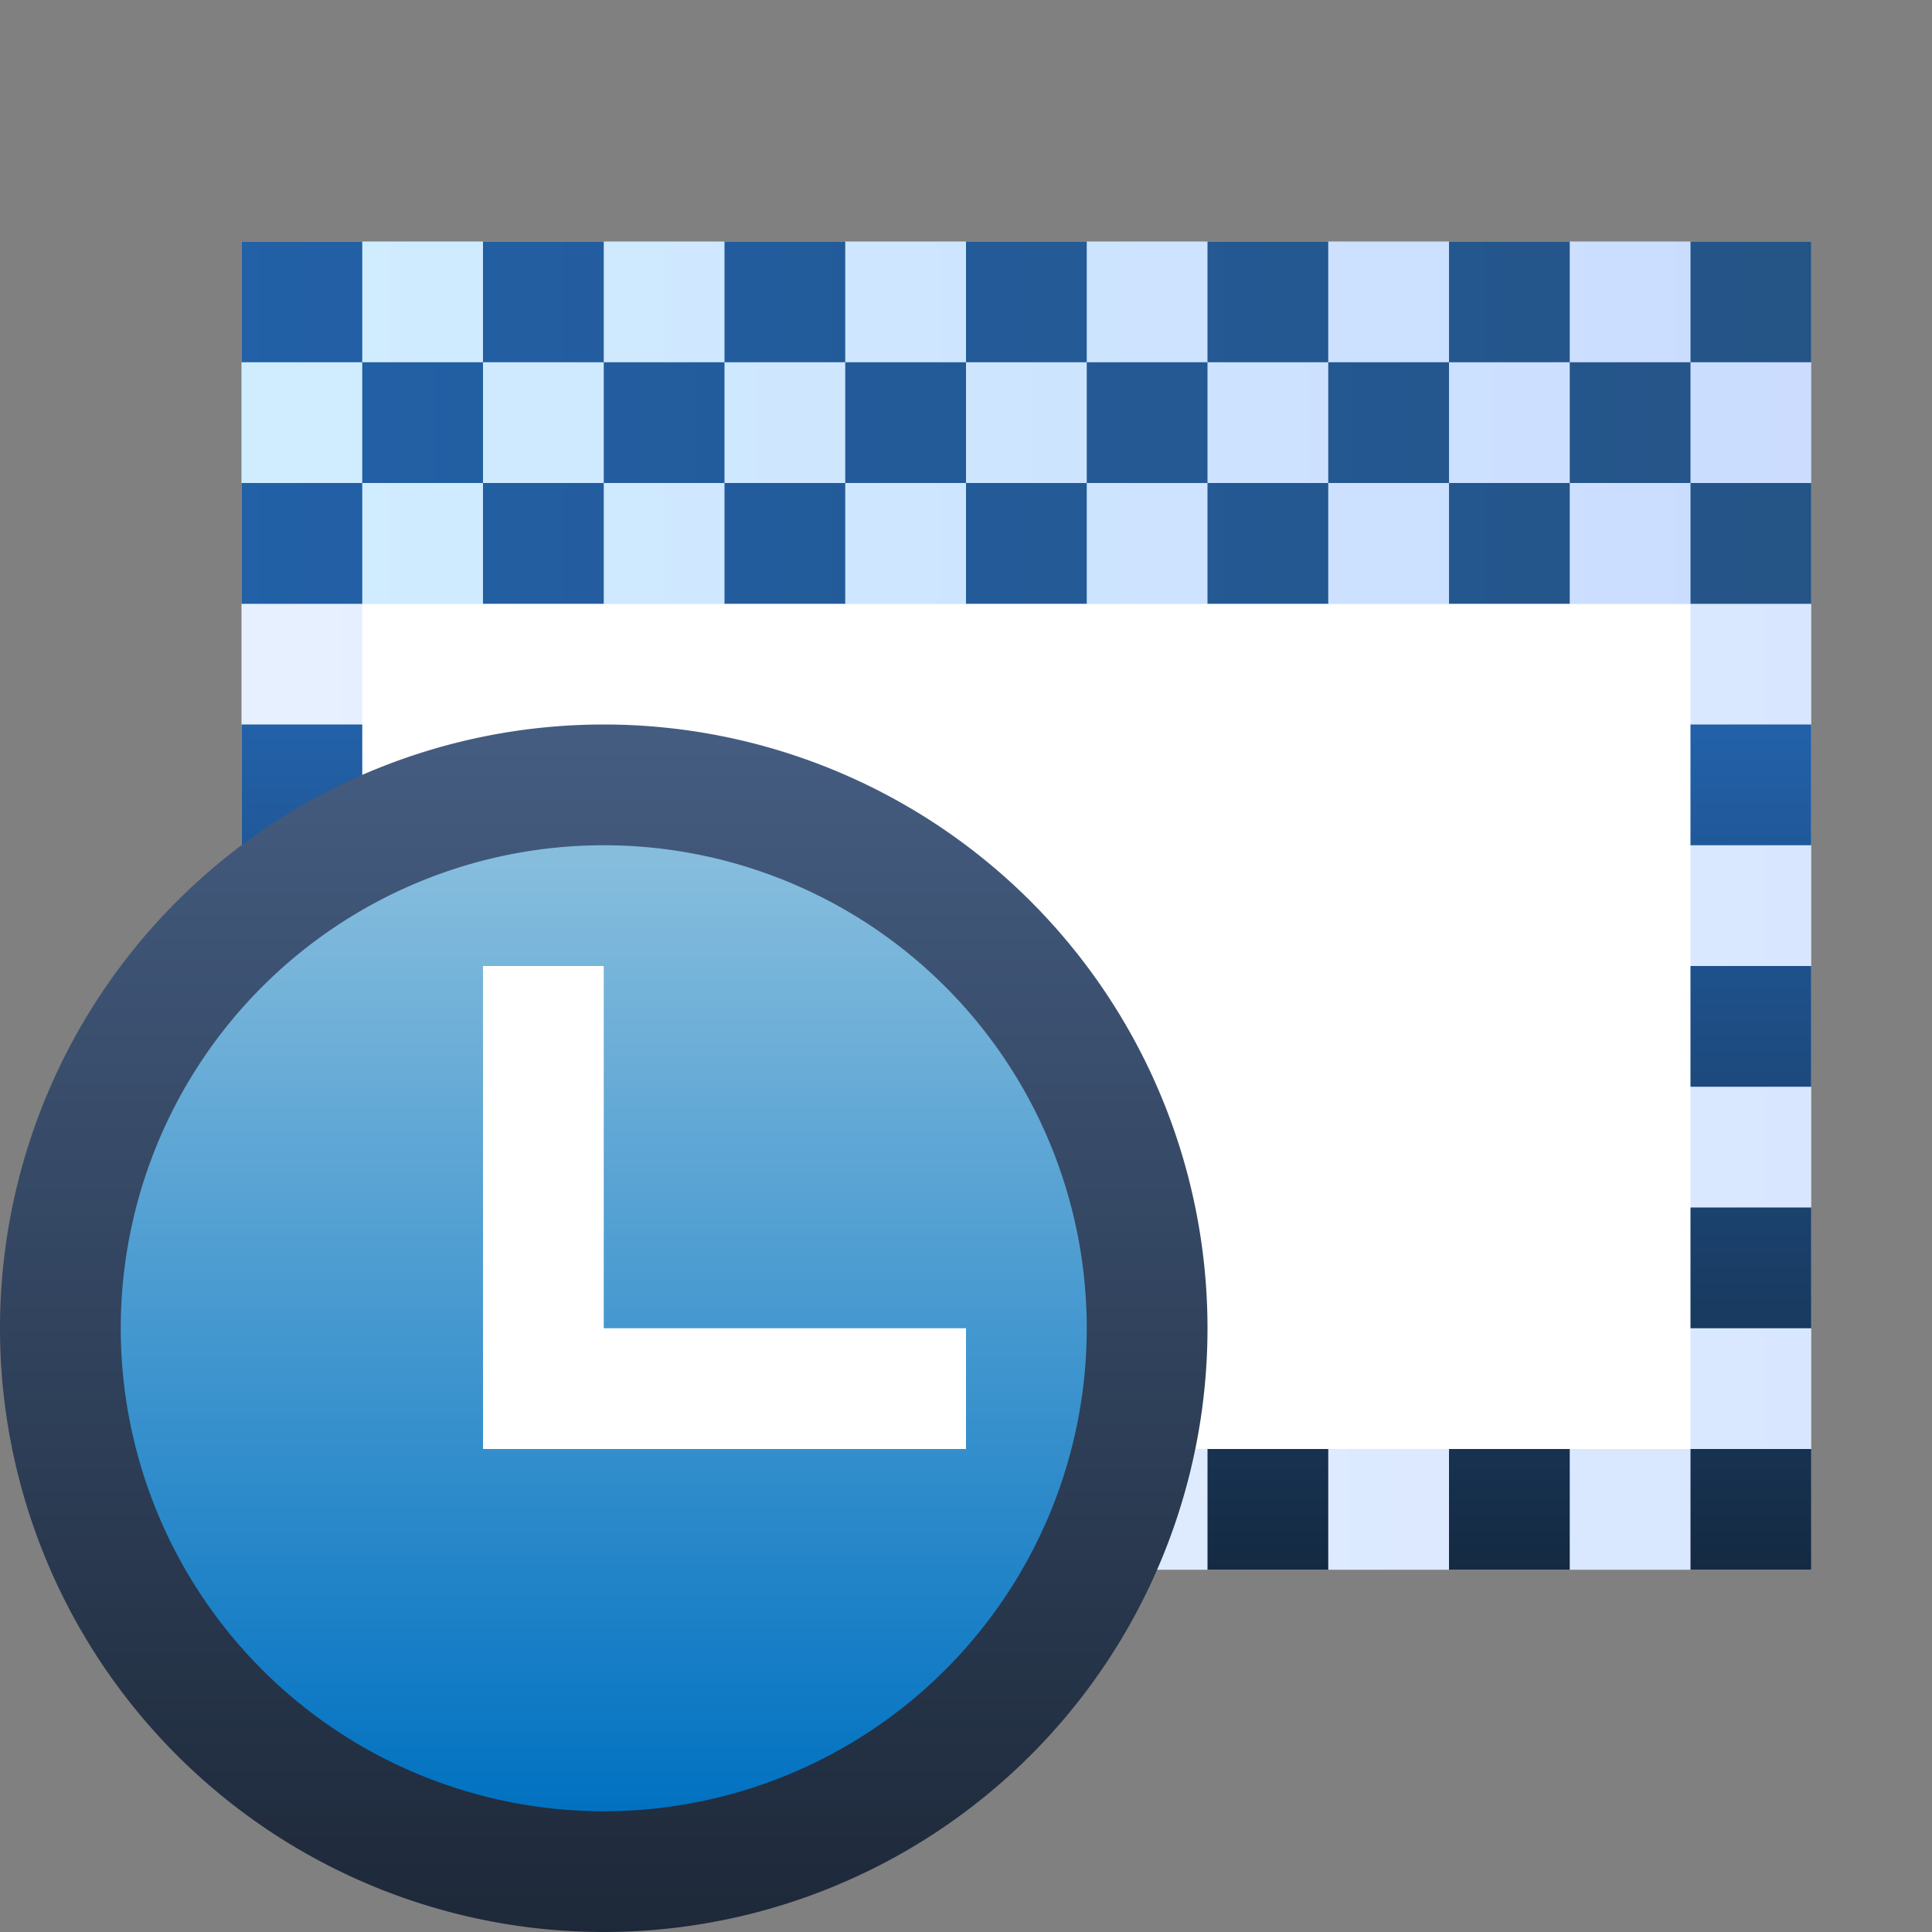 <svg ti:v="1" width="16" height="16" viewBox="0 0 16 16" xmlns="http://www.w3.org/2000/svg" xmlns:ti="urn:schemas-jetbrains-com:tisvg"><rect x="0" y="0" width="16" height="16" fill="#808080" stroke="none"/><rect id="frame" width="16" height="16" fill="none"/><linearGradient id="a" x1=".012" y1=".5" x2="1" y2=".5"><stop offset="0" stop-color="#E7F0FF"/><stop offset="1" stop-color="#D8E7FF"/></linearGradient><path d="M2 5h13v8H2zm0 0" fill="url(#a)"/><path d="M3 5h11v7H3zm0 0" fill="#FFF"/><linearGradient id="b" x1=".01" y1=".5" x2=".997" y2=".5"><stop offset="0" stop-color="#D0EDFF"/><stop offset="1" stop-color="#CBDCFF"/></linearGradient><path d="M2 2h13v3H2zm0 0" fill="url(#b)"/><linearGradient id="c" x1="-.091" y1=".5" x2="1.089" y2=".5"><stop offset="0" stop-color="#2260A7"/><stop offset="1" stop-color="#255486"/></linearGradient><path d="M11 4h1V3h-1zm2 0h1V3h-1zM9 4h1V3H9zM7 4h1V3H7zM5 4h1V3H5zM3 4h1V3H3zm0 0" fill="url(#c)"/><linearGradient id="d" x1="0" y1=".5" x2=".998" y2=".5"><stop offset="0" stop-color="#2260A7"/><stop offset="1" stop-color="#255486"/></linearGradient><path d="M12 4h1v1h-1zm2 0h1v1h-1zm-4 1h1V4h-1zM8 5h1V4H8zM6 5h1V4H6zM4 5h1V4H4zM2 5h1V4H2zm0 0" fill="url(#d)"/><linearGradient id="e" x1="0" y1=".5" x2=".998" y2=".5"><stop offset="0" stop-color="#2260A7"/><stop offset="1" stop-color="#255486"/></linearGradient><path d="M12 3h1V2h-1zm2 0h1V2h-1zm-4 0h1V2h-1zM8 3h1V2H8zM6 3h1V2H6zM4 3h1V2H4zM2 3h1V2H2zm0 0" fill="url(#e)"/><linearGradient id="f" x1=".5" y1=".012" x2=".5" y2="1"><stop offset="0" stop-color="#2260A7"/><stop offset="1" stop-color="#152A42"/></linearGradient><path d="M15 8v1h-1V8zm-1 2v1h1v-1zm0-4v1h1V6zM2 8v1h1V8zm0 2v1h1v-1zm0-4v1h1V6zm12 7h1v-1h-1zm-2 0h1v-1h-1zm-2 0h1v-1h-1zm-2 0h1v-1H8zm-2 0h1v-1H6zm-2 0h1v-1H4zm-2 0h1v-1H2zm0 0" fill="url(#f)"/><linearGradient id="g" x1=".5" y1=".015" x2=".5" y2="1.008"><stop offset="0" stop-color="#445C80"/><stop offset="1" stop-color="#1D2838"/></linearGradient><path d="M10 11a5 5 0 1 1-10 0 5 5 0 0 1 10 0z" fill="url(#g)"/><linearGradient id="h" x1=".5" y1=".021" x2=".5" y2="1"><stop offset="0" stop-color="#86BDDD"/><stop offset="1" stop-color="#0071C1"/></linearGradient><path d="M9 11a4 4 0 1 1-8 0 4 4 0 0 1 8 0z" fill="url(#h)"/><path d="M5 11V8H4v4h4v-1H5z" fill="#FFF"/></svg>